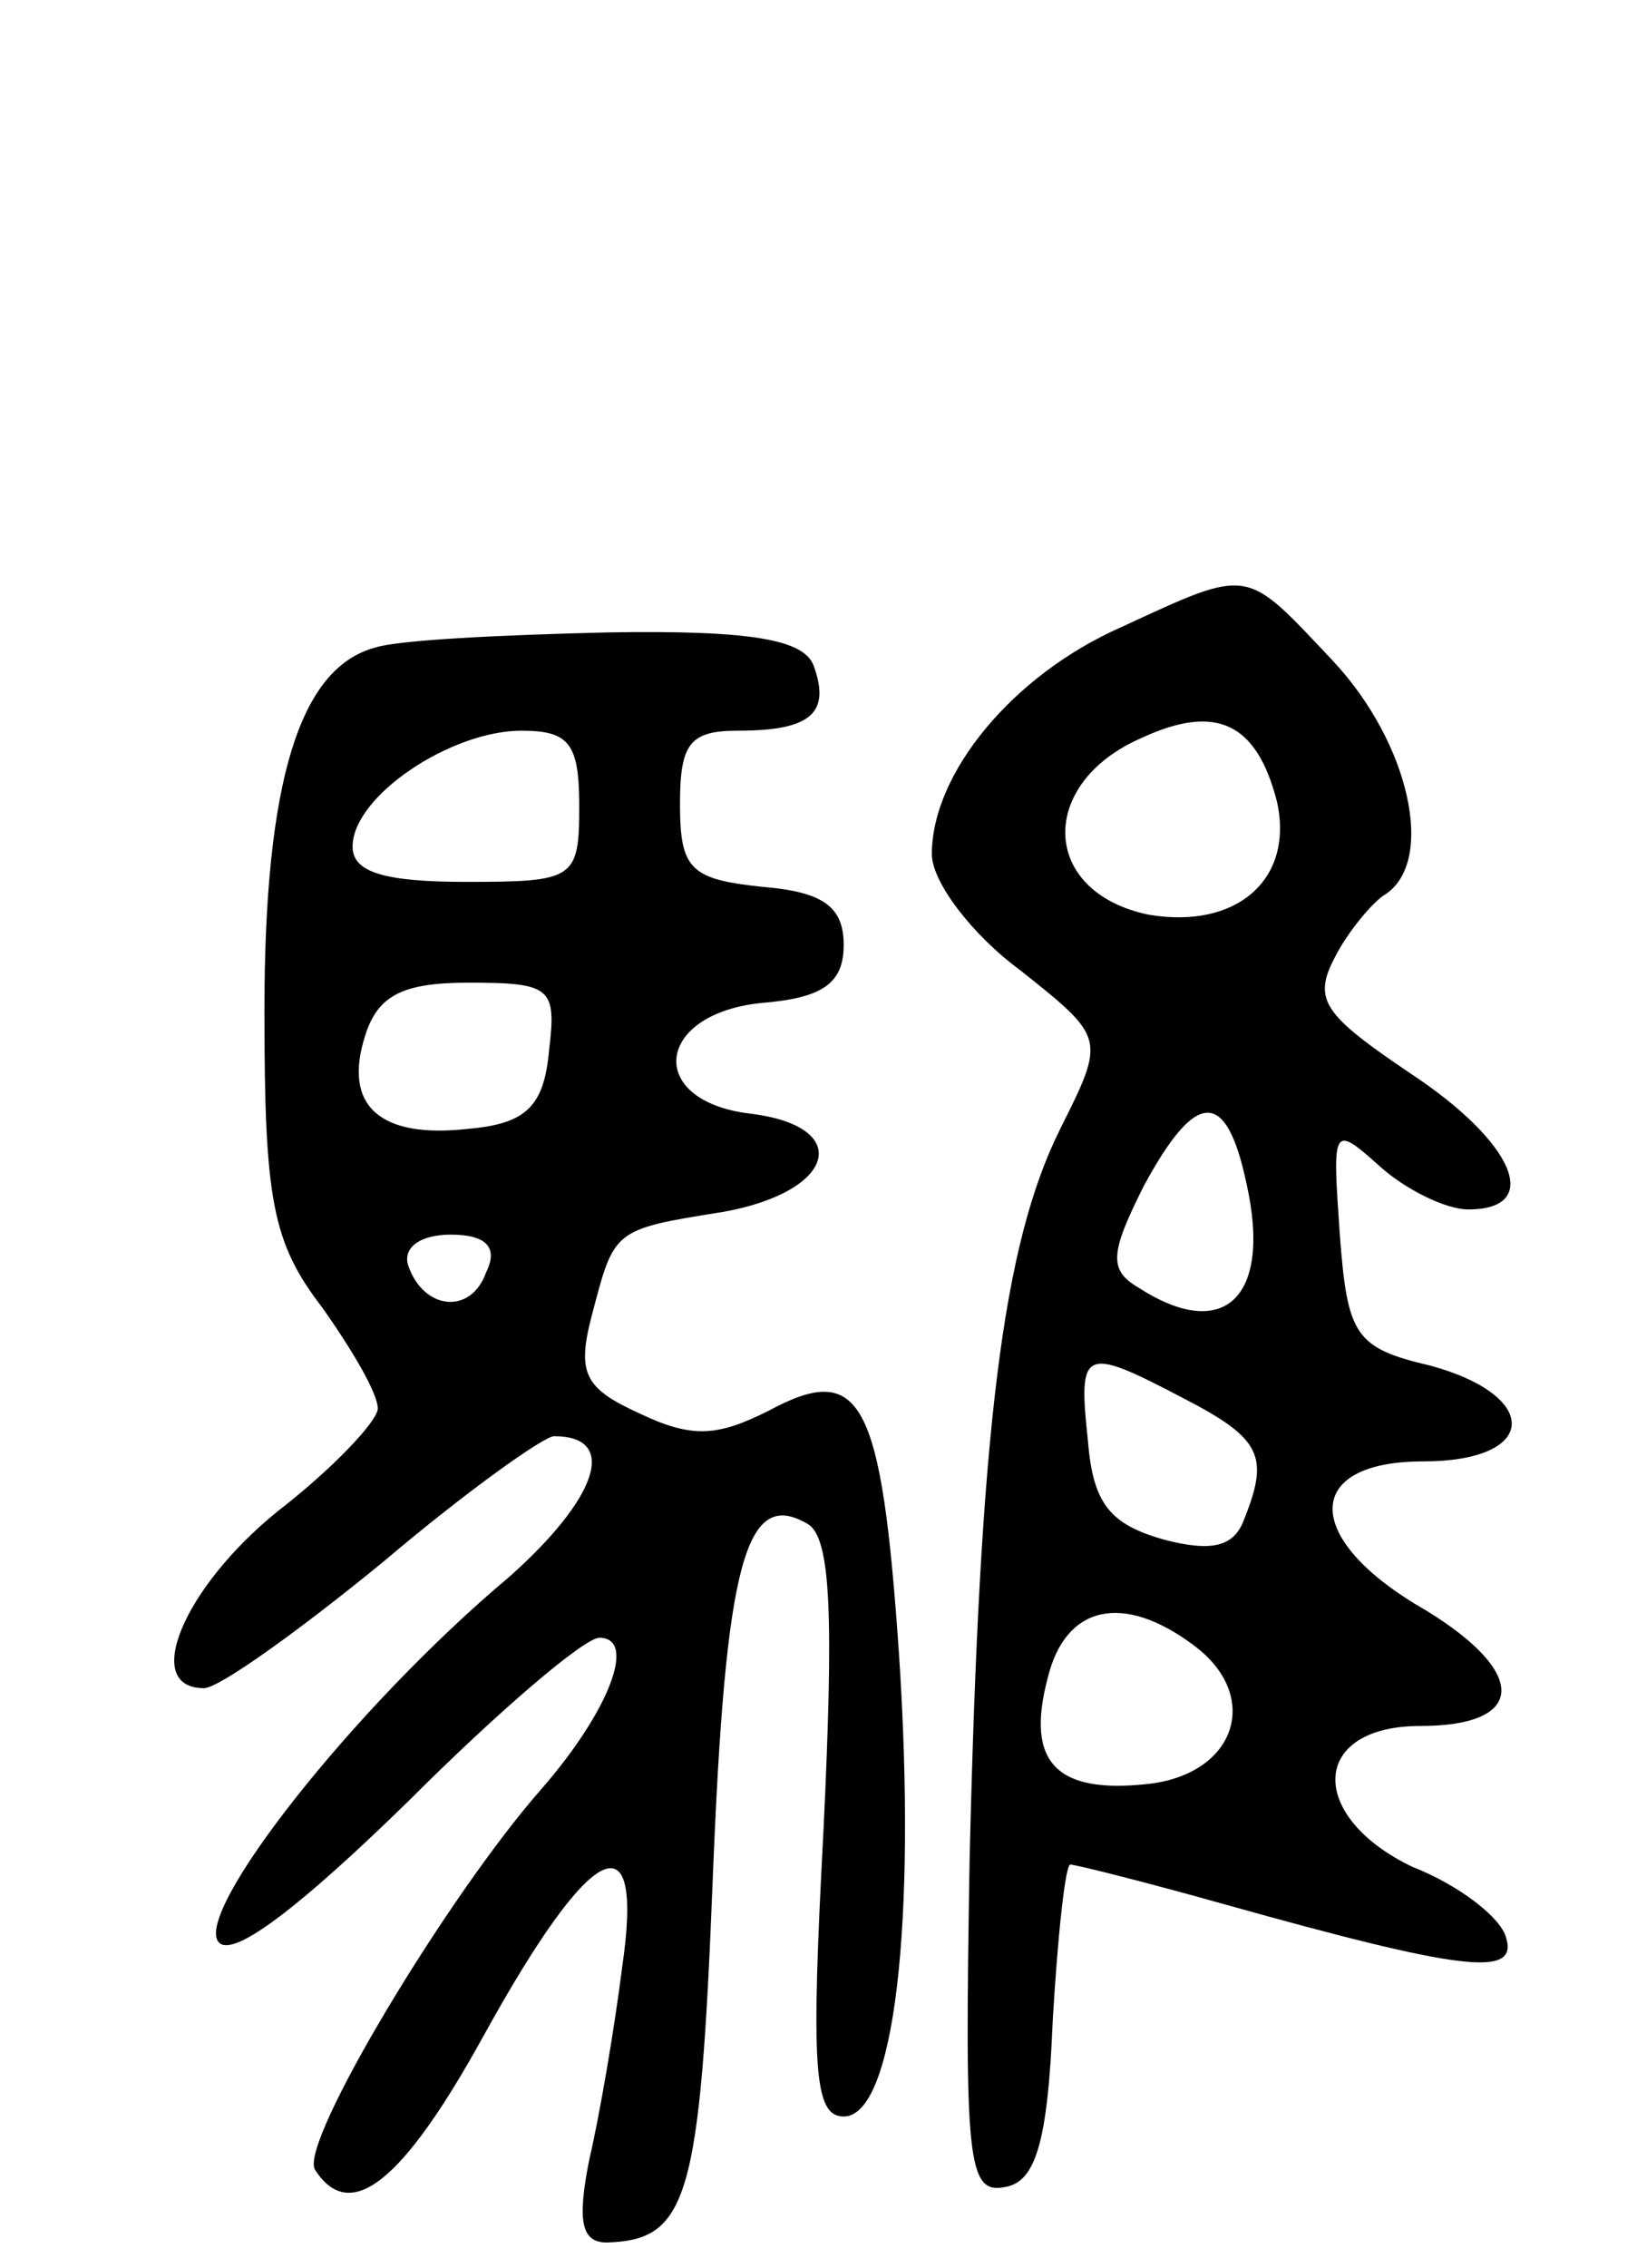 <svg version="1.0" xmlns="http://www.w3.org/2000/svg"
 width="65pt" height="90pt" viewBox="0 0 65 90"
 preserveAspectRatio="xMidYMid meet">
<g transform="translate(0,90) scale(0.1,-0.1)"
fill="#000000" stroke="none">
<path d="M445 651 c-43 -19 -75 -58 -75 -90 0 -11 16 -32 35 -46 34 -27 34
-27 16 -63 -23 -46 -32 -120 -36 -290 -2 -119 -1 -133 14 -130 12 2 17 17 19
66 2 34 5 62 7 62 2 0 30 -7 62 -16 93 -26 116 -29 111 -13 -2 8 -19 21 -37
28 -42 20 -41 56 3 56 42 0 43 21 2 46 -49 28 -49 59 -1 59 46 0 47 26 3 38
-30 7 -33 12 -36 52 -3 43 -3 44 16 27 10 -9 26 -17 35 -17 30 0 18 27 -23 54
-34 23 -39 29 -30 46 5 10 15 22 20 25 20 13 10 60 -21 93 -35 37 -32 37 -84
13z m62 -69 c7 -31 -16 -51 -51 -45 -43 9 -44 52 -3 70 30 14 46 6 54 -25z
m-12 -152 c10 -45 -9 -63 -43 -41 -12 7 -11 14 2 40 21 39 33 39 41 1z m-25
-85 c31 -16 34 -23 24 -48 -4 -11 -13 -13 -32 -8 -21 6 -28 14 -30 39 -4 37
-2 38 38 17z m4 -98 c27 -20 17 -51 -18 -55 -36 -4 -49 8 -40 42 7 29 30 34
58 13z"/>
<path d="M149 643 c-30 -8 -44 -53 -44 -144 0 -75 3 -92 23 -118 12 -17 22
-34 22 -40 0 -5 -18 -24 -40 -41 -37 -30 -54 -70 -29 -70 6 0 38 23 71 50 33
28 64 50 68 50 26 0 17 -25 -18 -56 -62 -52 -126 -134 -115 -145 6 -6 33 15
75 56 36 36 70 65 76 65 15 0 4 -29 -23 -60 -37 -42 -96 -140 -90 -151 14 -22
35 -5 67 53 43 78 64 88 55 27 -3 -24 -9 -59 -13 -76 -5 -25 -3 -33 7 -33 32
1 37 17 42 144 5 126 13 156 38 141 9 -6 10 -37 6 -121 -5 -94 -4 -114 8 -114
20 0 29 76 22 183 -7 102 -15 117 -52 97 -20 -10 -30 -11 -51 -1 -22 10 -25
16 -19 39 9 34 8 34 52 41 45 8 52 34 11 39 -42 5 -38 40 5 44 24 2 32 8 32
23 0 15 -8 21 -32 23 -29 3 -33 7 -33 33 0 24 4 29 23 29 29 0 37 7 30 26 -4
10 -24 14 -82 13 -42 -1 -83 -3 -92 -6z m81 -63 c0 -29 -2 -30 -45 -30 -33 0
-45 4 -45 14 0 20 39 46 67 46 19 0 23 -5 23 -30z m-12 -97 c-2 -22 -9 -29
-32 -31 -35 -4 -50 9 -41 37 5 16 15 21 41 21 33 0 35 -2 32 -27z m-25 -88
c-6 -17 -25 -15 -31 3 -2 7 5 12 17 12 14 0 19 -5 14 -15z"/>
</g>
</svg>
